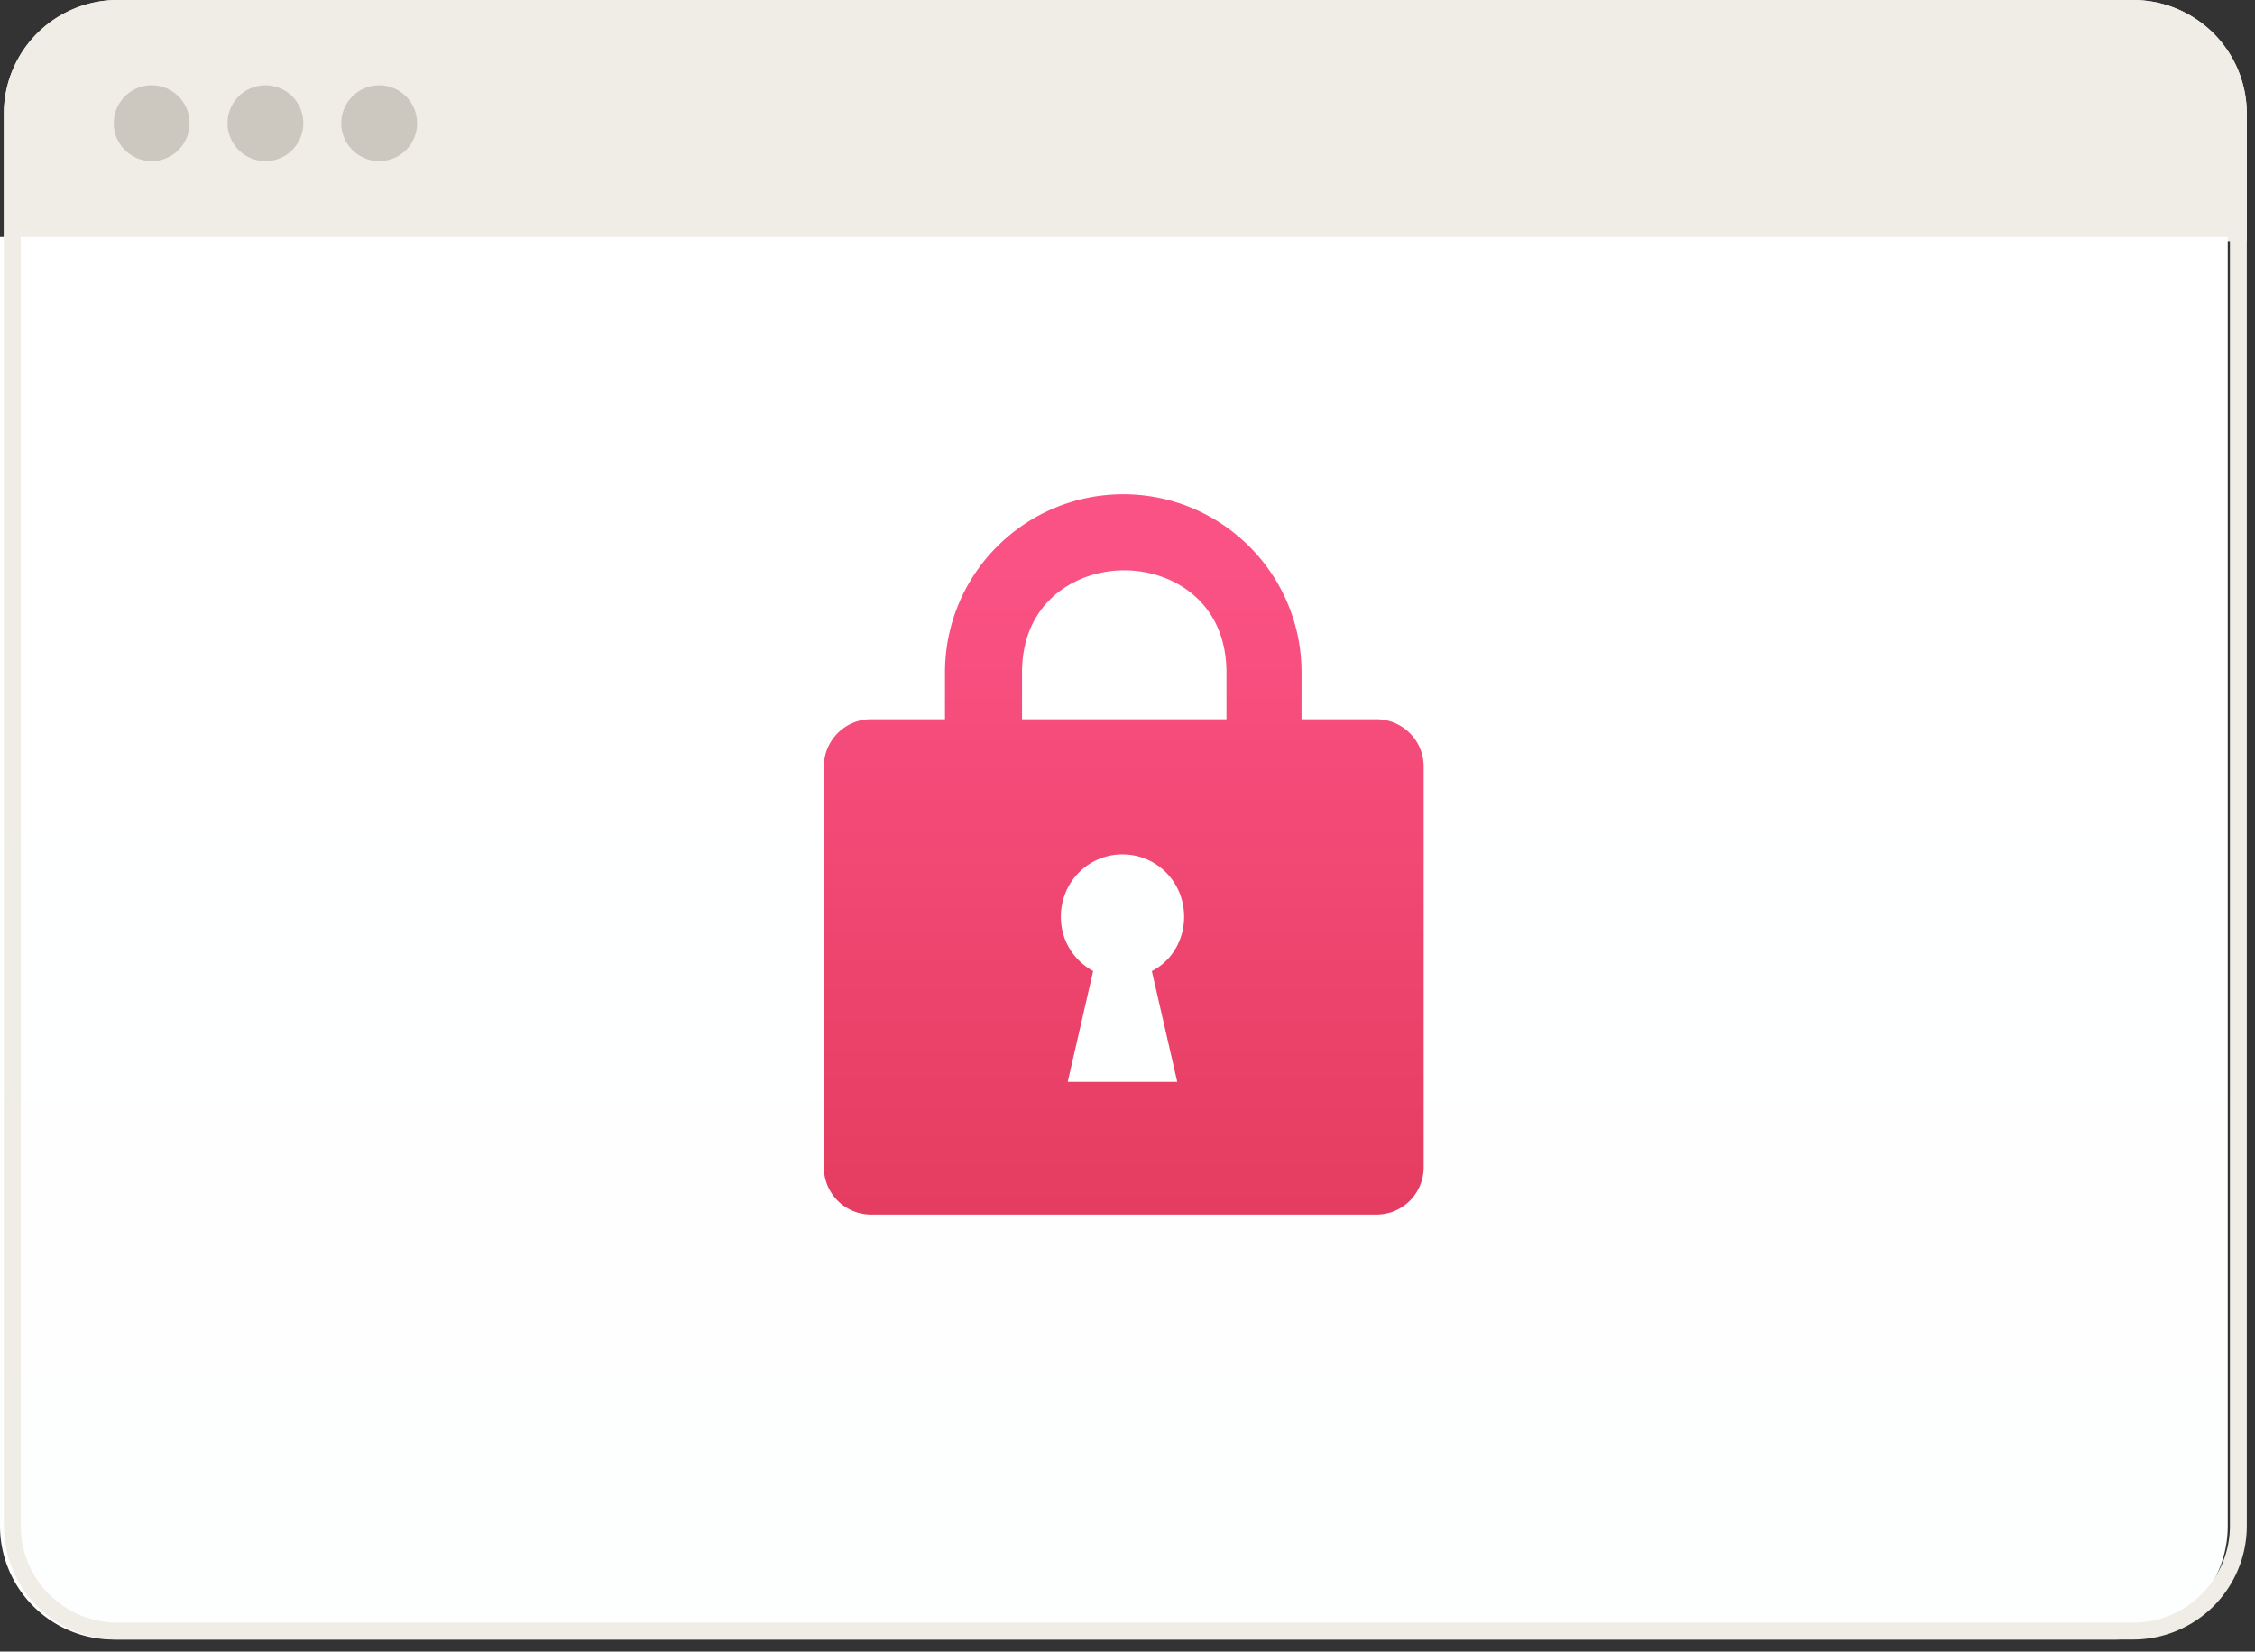<svg xmlns="http://www.w3.org/2000/svg" width="187" height="137" fill="none" viewBox="0 0 187 137"><rect x="0" y="0" width="187" height="137" fill="#333333" stroke="none"/><path fill="#F0ECE6" d="M.32 9.434A9.434 9.434 0 019.754 0h167.133a9.433 9.433 0 019.433 9.434V20H.32V9.434z"/><path fill="url(#paint0_linear_5741_18655)" d="M0 19.654h184.74v106.914c0 5.21-4.224 9.433-9.434 9.433H9.434A9.433 9.433 0 010 126.568V19.654z"/><path stroke="#F0EDE6" stroke-width="1.4" d="M1.02 9.434A8.734 8.734 0 019.754.7h167.133a8.733 8.733 0 018.733 8.734v117.132a8.733 8.733 0 01-8.733 8.734H9.754a8.734 8.734 0 01-8.734-8.734V9.434z"/><path fill="url(#paint1_linear_5741_18655)" fill-rule="evenodd" d="M107.931 55.783v3.881h6.208c2.123 0 3.92 1.715 3.92 3.92v33.241c0 2.124-1.715 3.921-3.92 3.921H72.241a3.921 3.921 0 01-3.92-3.92V63.584c0-2.124 1.714-3.92 3.92-3.92h6.124v-3.882C78.365 47.615 84.981 41 93.148 41s14.783 6.615 14.783 14.783zm-6.225 0v3.881H84.753v-3.881c0-5.88 4.491-8.477 8.477-8.477 3.985 0 8.476 2.596 8.476 8.477zm-8.622 15.09c2.839 0 5.11 2.296 5.11 5.167 0 1.97-1.055 3.692-2.677 4.512l2.109 9.188h-9.084l2.109-9.188c-1.623-.902-2.677-2.543-2.677-4.512 0-2.87 2.271-5.168 5.11-5.168z" clip-rule="evenodd"/><circle cx="12.578" cy="10.219" r="3.145" fill="#CCC8C0"/><circle cx="22.012" cy="10.219" r="3.145" fill="#CCC8C0"/><circle cx="31.445" cy="10.219" r="3.145" fill="#CCC8C0"/><defs><linearGradient id="paint0_linear_5741_18655" x1="92.37" x2="92.37" y1="46.776" y2="136.001" gradientUnits="userSpaceOnUse"><stop stop-color="#fff"/><stop offset="1" stop-color="#FDFEFE"/></linearGradient><linearGradient id="paint1_linear_5741_18655" x1="93.19" x2="93.19" y1="46.996" y2="124.578" gradientUnits="userSpaceOnUse"><stop stop-color="#FA5284"/><stop offset="1" stop-color="#DC3251"/></linearGradient></defs></svg>